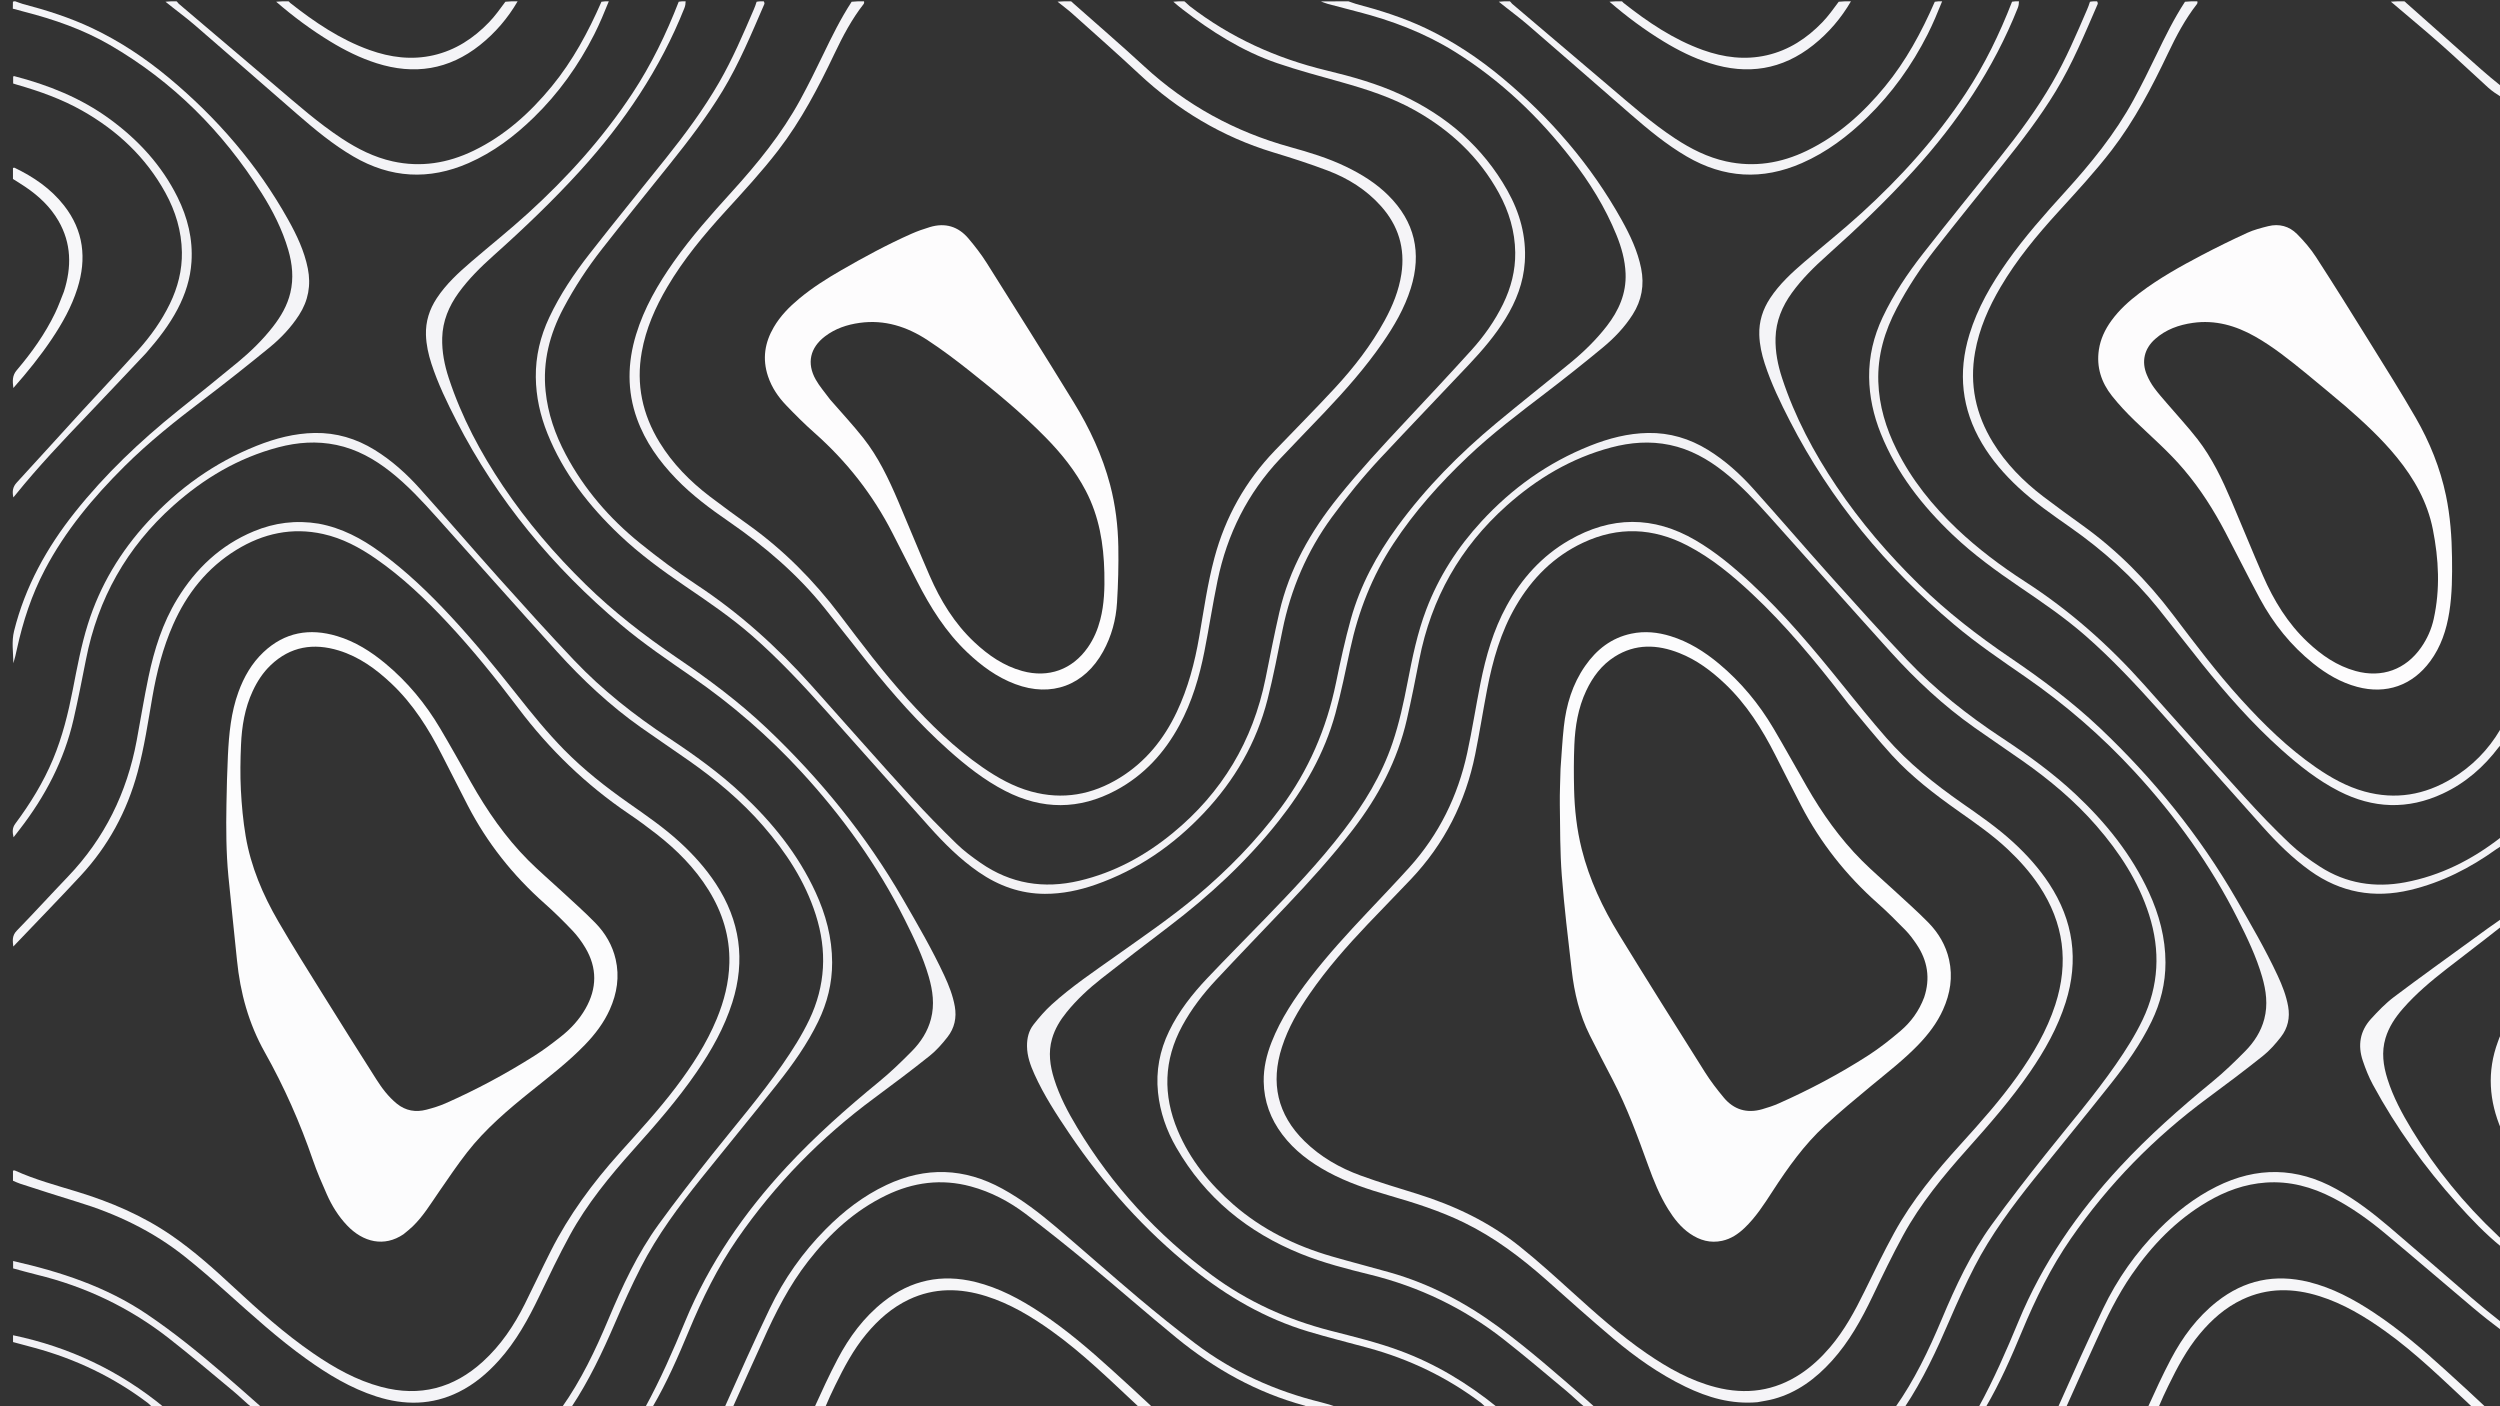 <svg width="3840" height="2160" viewBox="0 0 3840 2160" fill="none" xmlns="http://www.w3.org/2000/svg">
<rect x="0" y="0" width="3840" height="2160" fill="#333333" stroke="none"/>
<g clip-path="url(#clip0_31_111)">
<g clip-path="url(#clip1_31_111)">
<path d="M1645.08 2C1646.59 2.785 1647.05 3.7 1647.77 4.337C1684.37 36.839 1721.53 68.738 1757.5 101.924C1822.2 161.609 1896.99 202.448 1981.66 225.856C2010.83 233.922 2039.84 242.706 2067.24 255.923C2091.07 267.416 2113.37 281.186 2132.29 299.942C2173.23 340.505 2184.04 388.422 2166.93 442.957C2157.37 473.441 2141.47 500.751 2123.4 526.855C2096.97 565.046 2066.3 599.723 2034.41 633.352C2011.71 657.279 1988.63 680.835 1966.03 704.851C1916.13 757.884 1884.88 820.685 1870.19 891.699C1862.71 927.867 1857.09 964.415 1849.96 1000.66C1842.22 1039.97 1830.83 1078.19 1811.7 1113.67C1788.71 1156.29 1757.17 1190.87 1714.15 1213.9C1657.7 1244.11 1600.79 1244.12 1543.91 1214.81C1511.67 1198.19 1483.5 1175.84 1456.61 1151.83C1411.49 1111.53 1371.7 1066.25 1333.93 1019.15C1311.22 990.812 1289.05 962.033 1266.32 933.715C1224.65 881.824 1174.63 839.137 1120.02 801.507C1091.19 781.645 1063.09 760.816 1038.64 735.497C1012.69 708.612 991.237 678.766 978.459 643.343C962.971 600.411 963.818 557.182 976.996 513.884C989.457 472.938 1010.63 436.487 1035.1 401.763C1061.84 363.823 1092.61 329.221 1123.75 294.934C1163.49 251.185 1200.74 205.537 1229.13 153.398C1241.53 130.611 1253.05 107.319 1264.31 83.941C1277.61 56.342 1291.1 28.887 1308.13 2.707C1314.06 2 1320.12 2 1327.09 2C1327.51 3.44 1327.35 5.148 1326.47 6.281C1308.28 29.508 1294.64 55.413 1282.04 81.901C1257.25 133.981 1230.69 184.999 1195.33 230.952C1169.9 264.007 1141.61 294.547 1113.56 325.32C1080.74 361.323 1049.7 398.724 1024.91 440.878C1006.57 472.058 992.13 504.765 985.734 540.701C976.862 590.551 986.793 636.594 1013.06 679.445C1033.19 712.278 1059.78 739.209 1090.17 762.454C1110.28 777.831 1130.83 792.635 1151.37 807.434C1204.53 845.734 1249.99 891.784 1289.51 943.886C1323.13 988.218 1356.55 1032.71 1394.02 1073.95C1429.05 1112.51 1466.1 1148.84 1509.12 1178.59C1532.24 1194.58 1556.56 1208.26 1583.87 1215.77C1632.29 1229.07 1677.58 1220.82 1719.86 1194.76C1759.63 1170.25 1787.78 1135.33 1807.55 1093.47C1824.87 1056.8 1835.11 1017.93 1841.98 978.089C1849 937.434 1854.71 896.56 1865.44 856.582C1882.28 793.784 1913.11 739.039 1958.05 692.181C1988.71 660.206 2020.01 628.818 2050.09 596.301C2079.55 564.459 2106.14 530.266 2126.98 491.993C2139.14 469.671 2148.63 446.381 2152.5 420.981C2158.57 381.167 2147.85 346.467 2121.22 316.639C2098.8 291.519 2070.87 274.01 2039.75 262.171C2012.12 251.661 1983.89 242.599 1955.59 234.006C1877.3 210.233 1809.29 169.314 1749.64 113.626C1715.81 82.048 1681.1 51.413 1646.62 20.529C1639.69 14.317 1632.05 8.898 1624.37 2.556C1630.72 2 1637.45 2 1645.08 2Z" fill="#F5F4F7"/>
<path d="M2910.89 2162C2940.42 2120.28 2962.48 2074.08 2982.37 2026.73C3003.81 1975.69 3027.08 1925.5 3059.73 1880.54C3086.14 1844.17 3113.76 1808.65 3141.73 1773.46C3178.22 1727.57 3216.56 1683.15 3250 1634.89C3265.18 1612.98 3279.49 1590.55 3291.02 1566.42C3316.08 1513.97 3318.57 1460.13 3301.02 1405.12C3284.53 1353.46 3255.44 1309.15 3220.19 1268.56C3186.77 1230.09 3147.94 1197.72 3106.37 1168.52C3081.85 1151.29 3056.93 1134.61 3032.46 1117.32C2984.88 1083.71 2942.6 1044.08 2903.65 1001C2841.34 932.073 2779.77 862.474 2717.75 793.29C2695.95 768.978 2673.7 745.073 2647.96 724.761C2623.12 705.157 2596.15 689.951 2564.72 683.417C2534.35 677.102 2504.45 679.433 2474.8 687.296C2413.66 703.51 2360.93 734.969 2314.07 776.823C2242.82 840.461 2198.35 919.302 2180.04 1013.04C2174.05 1043.74 2167.95 1074.43 2160.98 1104.92C2146.56 1168.01 2116.95 1223.77 2077.65 1274.78C2046.1 1315.75 2011.43 1353.98 1975.87 1391.44C1939.87 1429.36 1903.56 1466.98 1867.86 1505.19C1847.82 1526.64 1829.95 1549.86 1815.87 1575.83C1787.45 1628.29 1786.06 1681.94 1808.98 1736.46C1827.95 1781.57 1858.04 1818.51 1894.73 1850.39C1938.77 1888.65 1989.85 1913.66 2045.5 1929.79C2075.2 1938.41 2105.18 1946.04 2134.93 1954.5C2196.17 1971.92 2251.52 2001.09 2302.62 2038.81C2349.32 2073.28 2392.86 2111.55 2436.51 2149.68C2440.77 2153.41 2445.02 2157.15 2449.64 2161.44C2445.26 2162 2440.52 2162 2434.89 2162C2424.69 2153.49 2415.69 2144.61 2406.01 2136.54C2374.03 2109.88 2342.31 2082.88 2309.56 2057.19C2248.46 2009.29 2179.91 1976.43 2104.43 1957.83C2068.59 1949 2032.76 1939.85 1998.42 1925.99C1916.37 1892.88 1851.27 1839.71 1806.79 1762.6C1791.67 1736.39 1781.82 1708.17 1778.68 1677.92C1775.26 1644.98 1781.32 1613.67 1795.73 1583.87C1810.56 1553.22 1831.33 1526.82 1854.53 1502.33C1883.39 1471.86 1913.01 1442.11 1942.21 1411.96C1984.39 1368.4 2026.24 1324.53 2063.23 1276.34C2095.03 1234.91 2122.13 1190.86 2138.96 1141.01C2149.21 1110.66 2155.92 1079.48 2161.99 1048.11C2169.32 1010.21 2176.98 972.38 2190.78 936.129C2210.1 885.358 2238.95 840.57 2275.7 800.731C2322.69 749.786 2377.74 710.399 2442.3 684.706C2470.95 673.303 2500.53 665.544 2531.52 665.042C2564.64 664.506 2595.23 673.642 2623.43 691.034C2649.76 707.277 2672.53 727.804 2693.03 750.675C2733.93 796.313 2773.87 842.816 2814.77 888.46C2852.55 930.619 2890.44 972.707 2929.4 1013.76C2972.92 1059.6 3022.29 1098.59 3075.04 1133.41C3114.83 1159.66 3153.5 1187.49 3188.35 1220.21C3234.64 1263.67 3273.95 1312.44 3300.7 1370.49C3316.45 1404.7 3326.1 1440.37 3326.17 1478.43C3326.23 1510.4 3318.66 1540.36 3304.83 1568.93C3288.04 1603.62 3265.79 1634.85 3242.03 1664.9C3203.6 1713.51 3164.11 1761.27 3125.35 1809.63C3090.94 1852.56 3058.12 1896.7 3032.83 1945.76C3018.97 1972.65 3006.4 2000.26 2994.43 2028.06C2974.67 2073.99 2953.69 2119.21 2925.69 2161.33C2921.26 2162 2916.52 2162 2910.89 2162Z" fill="#F2F2F5"/>
<path d="M1173.14 2C1174.02 3.458 1174.52 5.124 1173.99 6.343C1154.36 51.514 1135.61 97.1 1110.02 139.415C1085.82 179.434 1057.42 216.404 1028.24 252.82C993.648 295.979 958.752 338.901 924.683 382.47C902.303 411.089 882.343 441.439 865.314 473.626C844.281 513.379 833.447 555.294 838.005 600.565C841.493 635.204 852.708 667.411 868.922 697.941C897.305 751.387 936.194 796.362 982.979 834.223C1010.91 856.823 1039.89 878.353 1069.87 898.134C1135.73 941.59 1193.64 993.775 1246 1052.49C1297.2 1109.92 1348.19 1167.56 1399.87 1224.56C1422.23 1249.22 1445.66 1272.95 1469.48 1296.21C1480.61 1307.07 1493.37 1316.47 1506.18 1325.39C1552.37 1357.53 1603.22 1365.65 1657.61 1352.9C1711.49 1340.27 1758.81 1314.5 1801.33 1279.59C1877.05 1217.42 1924.46 1138.2 1943.86 1042.16C1950.71 1008.24 1957.32 974.261 1965.06 940.542C1980.33 873.941 2013.18 816.2 2055.7 763.393C2087.92 723.386 2122.73 685.733 2157.82 648.284C2191.97 611.827 2226.11 575.346 2259.65 538.324C2279.14 516.802 2295.93 493.195 2308.75 466.92C2320.94 441.95 2327.75 415.611 2327.4 387.941C2326.99 355.423 2317.85 324.908 2302.21 296.415C2272.02 241.394 2228.03 200.331 2173.74 169.714C2137.79 149.44 2098.86 137.05 2059.38 125.943C2026.72 116.755 1993.87 108.005 1961.8 97.034C1907.98 78.624 1860.54 48.404 1815.73 13.855C1811.25 10.399 1806.88 6.801 1802.23 2.634C1807.4 2 1812.8 2 1819.1 2C1822.44 4.473 1824.63 7.268 1827.36 9.37C1890.02 57.699 1960.35 89.57 2037.12 108.107C2076.56 117.631 2115.68 128.538 2152.67 145.744C2221.94 177.964 2277.58 225.456 2315.28 292.521C2334.41 326.551 2344.71 363.039 2342.09 402.535C2339.99 434.192 2328.85 462.742 2312.39 489.488C2296.59 515.159 2277.11 537.937 2256.52 559.769C2211.28 607.737 2165.58 655.284 2120.56 703.455C2093.71 732.181 2068.91 762.673 2045.7 794.472C2007.59 846.674 1982.78 904.525 1969.92 967.752C1962.69 1003.28 1955.94 1038.97 1947 1074.08C1929.96 1140.95 1896.28 1198.87 1848.9 1248.96C1802.13 1298.4 1747.64 1336.08 1683.14 1358.69C1657.82 1367.57 1631.78 1373.03 1604.94 1372.95C1567.51 1372.84 1533.79 1360.64 1503.14 1339.46C1474.71 1319.8 1450.44 1295.58 1427.52 1269.98C1375.11 1211.41 1323.08 1152.5 1270.7 1093.91C1234.06 1052.93 1196.65 1012.69 1155.19 976.422C1123 948.273 1087.74 924.329 1052.48 900.35C1017.19 876.353 982.754 851.241 951.732 821.787C904.626 777.063 865.309 726.759 840.892 665.892C829.755 638.131 823.333 609.308 822.993 579.373C822.629 547.245 829.958 516.7 843.634 487.643C860.179 452.49 881.711 420.38 905.488 389.925C944.026 340.563 983.68 292.073 1022.77 243.14C1052.52 205.898 1080.86 167.654 1104.71 126.262C1125.37 90.422 1141.51 52.453 1157.82 14.557C1159.4 10.897 1160.82 7.175 1162.16 2.741C1165.43 2 1168.86 2 1173.14 2Z" fill="#F3F2F5"/>
<path d="M2282.9 2162C2279.88 2159.78 2278.03 2157.21 2275.61 2155.38C2222.96 2115.48 2164.49 2087.49 2100.81 2070.2C2070.32 2061.92 2039.64 2054.27 2009.39 2045.18C1943.45 2025.35 1884.99 1991.45 1831.53 1948.5C1757.69 1889.17 1695.36 1819.37 1642.42 1741.01C1622.66 1711.76 1603.38 1682.19 1588.83 1649.88C1582.67 1636.19 1577.61 1622.2 1577.49 1606.75C1577.39 1594.62 1580.11 1583.28 1587.41 1573.92C1595.97 1562.97 1605.17 1552.26 1615.45 1542.95C1646.12 1515.15 1680.53 1492.15 1714.16 1468.19C1755.94 1438.44 1798.4 1409.59 1837.76 1376.59C1885.93 1336.2 1929.61 1291.53 1967.16 1240.98C2009.96 1183.36 2037.56 1119.18 2052.05 1049C2058.84 1016.11 2065.91 983.202 2074.91 950.875C2089.36 899.028 2114.69 852.284 2146.35 808.926C2190.03 749.106 2241.79 696.938 2298.58 649.699C2336.49 618.173 2375.25 587.68 2413.3 556.329C2433.37 539.788 2451.93 521.585 2467.94 500.959C2486.42 477.146 2498.14 450.887 2496.9 420.014C2496.07 399.465 2490.62 379.978 2482.93 361.072C2465.62 318.5 2441.56 279.818 2413.48 243.673C2363.2 178.962 2304.64 123.155 2234.83 79.62C2188.34 50.627 2137.85 31.467 2085.01 17.957C2069.86 14.085 2054.75 10.094 2039.65 6.032C2036.17 5.093 2032.82 3.64 2028.7 2.212C2042.04 2 2056.08 2 2071.06 2C2075.62 3.362 2079.15 5.054 2082.87 6.034C2119.61 15.713 2155.71 27.125 2190.14 43.496C2232.52 63.653 2271.23 89.431 2307.21 119.375C2381.43 181.148 2443.6 253.142 2490.75 337.671C2503.9 361.257 2515.49 385.569 2520.82 412.393C2525.86 437.763 2521.71 461.307 2507.8 483.164C2495.32 502.781 2479.35 519.384 2461.62 534.045C2433.14 557.607 2404.17 580.616 2374.79 603.066C2333.49 634.638 2291.98 665.903 2254.22 701.803C2211.59 742.338 2172.56 785.907 2140.2 835.214C2107.64 884.816 2086.42 938.997 2073.96 996.862C2066.81 1030.03 2060.08 1063.36 2051.14 1096.06C2034.38 1157.35 2003.23 1211.41 1964.03 1261.01C1915.16 1322.84 1857.74 1375.77 1795.17 1423.38C1760.44 1449.81 1725.8 1476.37 1691.5 1503.35C1672.1 1518.61 1654.01 1535.41 1638.39 1554.66C1628.46 1566.9 1620.34 1580.16 1615.93 1595.51C1609.88 1616.55 1612.81 1637.07 1619.18 1657.38C1627.52 1683.93 1640.42 1708.37 1654.7 1732.06C1708.53 1821.37 1777.67 1896.77 1861.49 1958.73C1916.28 1999.23 1977.15 2026.8 2042.99 2043.79C2079.06 2053.1 2115.32 2061.78 2150.36 2074.71C2204.96 2094.86 2254.05 2124.54 2299.64 2161.44C2294.6 2162 2289.2 2162 2282.9 2162Z" fill="#F4F4F7"/>
<path d="M1053.14 2C1053.13 5.397 1052.61 8.937 1051.33 12.169C1014.06 105.884 958.727 187.988 891.103 262.319C849.343 308.222 804.583 350.985 758.348 392.289C738.701 409.84 719.931 428.274 704.407 449.723C689.421 470.428 679.916 493.199 679.225 519.035C678.657 540.225 682.735 560.767 689.321 580.811C708.904 640.405 738.056 695.258 772.944 747.114C809.71 801.759 852.4 851.539 899.432 897.589C942.42 939.678 989.797 976.343 1039.49 1010.1C1088.06 1043.09 1135.09 1078.06 1177.77 1118.52C1259.73 1196.23 1330.33 1283.03 1386.91 1381C1409.22 1419.63 1431.72 1458.16 1450.54 1498.66C1457.55 1513.77 1463.62 1529.18 1466.57 1545.76C1469.68 1563.24 1466.09 1579.2 1455.39 1592.89C1447.24 1603.31 1438.27 1613.55 1427.99 1621.76C1400.14 1643.99 1371.63 1665.41 1342.97 1686.59C1261.04 1747.1 1190.69 1818.84 1132.75 1902.63C1102.11 1946.93 1078.59 1995.01 1057.93 2044.59C1041.41 2084.23 1024.27 2123.59 1002.21 2161.34C998.572 2162 995.143 2162 990.857 2162C1014.24 2119.41 1033.81 2074.63 1052.49 2029.42C1089.33 1940.29 1143.21 1862.42 1208.58 1792.01C1252.44 1744.76 1300.52 1702.23 1350.3 1661.42C1368.02 1646.89 1384.61 1630.85 1400.71 1614.51C1414.36 1600.66 1424.93 1584.39 1429.95 1565.19C1435.7 1543.21 1432.79 1521.63 1426.58 1500.22C1417.65 1469.37 1403.8 1440.59 1389.46 1412.04C1347.59 1328.73 1293.77 1253.82 1230.67 1185.31C1180.34 1130.67 1124.62 1082.39 1063.59 1040.12C1026.08 1014.13 988.223 988.587 953.304 959.095C849.327 871.279 763.852 768.513 701.474 647.082C686.712 618.344 672.64 589.328 662.636 558.537C657.997 544.262 654.749 529.656 654.271 514.547C653.618 493.874 659.57 475.186 670.896 458.029C685.198 436.363 704.082 419.009 723.554 402.272C752.603 377.304 782.6 353.394 810.916 327.63C871.482 272.521 926.096 212.044 971.3 143.474C1000.36 99.388 1023.32 52.169 1042.51 2.64C1045.43 2 1048.86 2 1053.14 2Z" fill="#F4F4F7"/>
<path d="M3101.14 2C3101.13 5.397 3100.61 8.937 3099.33 12.169C3062.06 105.884 3006.73 187.988 2939.1 262.319C2897.34 308.222 2852.58 350.985 2806.35 392.289C2786.7 409.84 2767.93 428.274 2752.41 449.723C2737.42 470.428 2727.92 493.199 2727.23 519.035C2726.66 540.225 2730.74 560.767 2737.32 580.811C2756.9 640.405 2786.06 695.259 2820.95 747.114C2857.71 801.759 2900.4 851.539 2947.43 897.589C2990.42 939.678 3037.8 976.343 3087.49 1010.1C3136.06 1043.09 3183.09 1078.06 3225.77 1118.52C3307.73 1196.23 3378.33 1283.03 3434.91 1381C3457.22 1419.63 3479.72 1458.16 3498.54 1498.66C3505.55 1513.77 3511.62 1529.18 3514.57 1545.76C3517.68 1563.24 3514.09 1579.2 3503.39 1592.89C3495.24 1603.31 3486.28 1613.55 3475.99 1621.76C3448.14 1643.99 3419.63 1665.41 3390.97 1686.59C3309.04 1747.1 3238.69 1818.84 3180.75 1902.63C3150.12 1946.93 3126.59 1995.01 3105.93 2044.59C3089.41 2084.23 3072.27 2123.59 3050.21 2161.34C3046.57 2162 3043.14 2162 3038.86 2162C3062.24 2119.41 3081.81 2074.63 3100.5 2029.42C3137.33 1940.29 3191.21 1862.42 3256.58 1792.01C3300.44 1744.76 3348.52 1702.23 3398.3 1661.42C3416.02 1646.89 3432.61 1630.85 3448.71 1614.51C3462.36 1600.66 3472.93 1584.39 3477.95 1565.19C3483.71 1543.21 3480.79 1521.63 3474.59 1500.22C3465.65 1469.38 3451.8 1440.59 3437.46 1412.04C3395.6 1328.73 3341.77 1253.82 3278.67 1185.31C3228.35 1130.67 3172.62 1082.39 3111.59 1040.12C3074.08 1014.13 3036.23 988.586 3001.31 959.095C2897.33 871.279 2811.85 768.514 2749.48 647.083C2734.71 618.344 2720.64 589.328 2710.64 558.537C2706 544.261 2702.76 529.655 2702.27 514.547C2701.62 493.875 2707.57 475.187 2718.9 458.029C2733.2 436.364 2752.08 419.01 2771.56 402.273C2800.6 377.305 2830.6 353.395 2858.92 327.631C2919.48 272.522 2974.1 212.044 3019.3 143.475C3048.37 99.389 3071.32 52.167 3090.51 2.639C3093.43 2 3096.86 2 3101.14 2Z" fill="#F4F4F7"/>
<path d="M862.888 2162C892.414 2120.28 914.483 2074.08 934.368 2026.73C955.807 1975.68 979.081 1925.5 1011.73 1880.53C1038.14 1844.16 1065.76 1808.65 1093.74 1773.46C1130.22 1727.56 1168.57 1683.14 1202 1634.87C1217.18 1612.96 1231.5 1590.54 1243.02 1566.41C1268.08 1513.96 1270.57 1460.11 1253.01 1405.11C1236.51 1353.44 1207.42 1309.14 1172.17 1268.55C1138.75 1230.08 1099.92 1197.71 1058.35 1168.51C1033.82 1151.28 1008.91 1134.6 984.433 1117.31C936.856 1083.69 894.586 1044.05 855.624 1000.98C793.52 932.31 732.124 863.004 670.357 794.033C648.347 769.457 625.914 745.277 599.926 724.741C575.094 705.119 548.103 689.963 516.684 683.4C486.642 677.125 457 679.292 427.703 687.007C366.23 703.195 313.142 734.736 266.027 776.852C194.8 840.521 150.345 919.362 132.035 1013.1C126.039 1043.8 119.933 1074.49 112.96 1104.97C98.606 1167.72 69.402 1223.35 30.166 1273.99C27.317 1277.67 24.468 1281.34 20.817 1286.06C19.03 1278.03 18.628 1271.74 23.504 1265.19C46.442 1234.39 66.494 1201.85 81.385 1166.31C95.863 1131.76 104.746 1095.62 111.889 1059C118.449 1025.36 124.646 991.641 134.92 958.866C153.562 899.391 184.885 847.334 226.965 801.541C274.103 750.244 329.349 710.587 394.225 684.74C422.871 673.327 452.447 665.554 483.433 665.041C516.554 664.491 547.159 673.614 575.361 690.989C601.704 707.218 624.477 727.745 644.975 750.617C686.103 796.506 726.257 843.267 767.385 889.156C805.168 931.313 843.093 973.375 882.067 1014.42C925.362 1060.02 974.544 1098.72 1027 1133.37C1066.78 1159.64 1105.45 1187.46 1140.31 1220.18C1186.61 1263.64 1225.92 1312.4 1252.68 1370.45C1268.44 1404.66 1278.09 1440.33 1278.17 1478.4C1278.24 1510.37 1270.68 1540.33 1256.85 1568.9C1240.06 1603.6 1217.81 1634.83 1194.05 1664.88C1155.62 1713.49 1116.12 1761.25 1077.37 1809.61C1042.75 1852.81 1009.7 1897.2 984.378 1946.63C969.98 1974.74 956.977 2003.62 944.461 2032.63C925.308 2077.03 904.698 2120.58 877.687 2161.33C873.258 2162 868.517 2162 862.888 2162Z" fill="#F2F2F5"/>
<path d="M3842 1143.07C3840.7 1145.19 3839.18 1146.21 3838.13 1147.6C3815.07 1178.15 3786.98 1202.68 3752.13 1218.96C3698.36 1244.07 3645.08 1242.05 3592.57 1215.18C3559.99 1198.52 3531.57 1175.93 3504.45 1151.68C3459.35 1111.37 3419.57 1066.1 3381.81 1019C3359.31 990.927 3337.41 962.37 3314.84 934.351C3276.11 886.274 3230.56 845.543 3180.11 810.109C3152.59 790.777 3124.85 771.703 3100.14 748.664C3078.58 728.558 3059.4 706.487 3044.35 681.081C3013.03 628.242 3007.1 572.375 3025.01 513.796C3037.52 472.872 3058.66 436.422 3083.14 401.706C3109.88 363.775 3140.65 329.18 3171.78 294.897C3211.52 251.154 3248.76 205.511 3277.13 153.378C3289.54 130.595 3301.05 107.306 3312.31 83.931C3325.61 56.335 3339.1 28.884 3356.13 2.707C3362.06 2 3368.12 2 3375.09 2C3375.51 3.44 3375.35 5.148 3374.47 6.28C3356.28 29.507 3342.64 55.412 3330.04 81.899C3305.25 133.979 3278.69 184.996 3243.34 230.949C3217.9 264.004 3189.61 294.543 3161.56 325.316C3128.75 361.319 3097.71 398.719 3072.92 440.871C3054.58 472.051 3040.13 504.757 3033.74 540.692C3024.86 590.541 3034.79 636.584 3061.05 679.435C3081.18 712.269 3107.77 739.201 3138.16 762.446C3158.27 777.823 3178.82 792.626 3199.36 807.425C3252.52 845.725 3297.98 891.771 3337.5 943.872C3371.12 988.203 3404.54 1032.7 3442.01 1073.94C3477.04 1112.49 3514.08 1148.83 3557.1 1178.58C3580.22 1194.57 3604.55 1208.24 3631.85 1215.76C3679.51 1228.9 3724.28 1221.1 3766.13 1195.81C3797.17 1177.05 3822.02 1151.88 3840.42 1120.49C3840.7 1120.01 3841.46 1119.81 3842 1118.74C3842 1126.05 3842 1134.1 3842 1143.07Z" fill="#F4F4F7"/>
<path d="M3221.14 2C3222.02 3.457 3222.52 5.122 3221.99 6.341C3202.27 51.812 3183.37 97.679 3157.56 140.22C3133.48 179.892 3105.29 216.58 3076.32 252.717C3041.54 296.114 3006.46 339.283 2972.21 383.103C2950.05 411.45 2930.29 441.515 2913.45 473.404C2894.79 508.732 2883.77 545.943 2885.08 586.305C2886.28 623.249 2896.8 657.692 2913.12 690.505C2936.24 736.981 2968.32 776.721 3005.79 812.293C3038.03 842.895 3073.51 869.491 3110.74 893.517C3179.26 937.74 3239.51 991.267 3293.63 1052C3344.79 1109.43 3395.77 1167.03 3447.42 1224.01C3469.76 1248.66 3492.88 1272.7 3517 1295.6C3531.14 1309.03 3547.24 1320.75 3563.68 1331.33C3603.63 1357.03 3647.78 1363.94 3694.03 1355.29C3748.74 1345.06 3797.1 1320.57 3841.33 1286.12C3842 1290.08 3842 1294.17 3842 1299.12C3839.57 1301.35 3836.98 1302.48 3834.74 1304.09C3794.37 1333.14 3750.78 1355.41 3702.14 1367.01C3646.53 1380.26 3595.24 1371.05 3548.49 1337.62C3521.22 1318.12 3497.62 1294.67 3475.39 1269.82C3423 1211.24 3370.96 1152.35 3318.58 1093.77C3281.94 1052.8 3244.54 1012.56 3203.07 976.318C3171.13 948.407 3136.17 924.615 3101.18 900.84C3065.61 876.673 3030.88 851.398 2999.63 821.707C2952.55 776.975 2913.24 726.668 2888.85 665.801C2877.73 638.04 2871.32 609.216 2870.99 579.285C2870.64 547.159 2877.98 516.622 2891.66 487.574C2908.22 452.433 2929.75 420.326 2953.52 389.877C2992.06 340.522 3031.71 292.039 3070.79 243.113C3100.54 205.874 3128.87 167.636 3152.72 126.248C3173.37 90.412 3189.51 52.447 3205.82 14.557C3207.39 10.898 3208.82 7.175 3210.16 2.741C3213.43 2 3216.86 2 3221.14 2Z" fill="#F3F2F5"/>
<path d="M23.332 2C27.618 3.361 31.151 5.052 34.87 6.032C71.6 15.708 107.692 27.118 142.108 43.482C184.482 63.63 223.191 89.397 259.162 119.332C333.367 181.085 395.534 253.051 442.681 337.553C455.836 361.132 467.415 385.435 472.789 412.239C477.949 437.98 473.598 461.781 459.362 483.859C446.952 503.104 431.309 519.586 413.767 533.913C379.983 561.506 345.775 588.616 311.032 614.991C269.331 646.648 228.446 679.212 191.282 716.157C143.365 763.792 100.27 815.213 68.694 875.469C48.624 913.768 35.273 954.417 26.084 996.537C24.468 1003.95 22.872 1011.36 20.532 1018.73C20.369 1002.15 17.534 985.553 21.653 969.058C38.659 900.955 71.82 841.144 115.256 786.594C161.558 728.444 215.083 677.641 272.914 631.183C304.079 606.148 335.325 581.206 366.095 555.692C385.596 539.522 403.713 521.805 419.328 501.723C431.491 486.079 441.343 469.219 445.975 449.716C451.276 427.398 449.064 405.418 442.716 383.681C433.589 352.429 418.94 323.678 401.667 296.323C342.139 202.051 265.499 125.122 168.716 69.051C127.536 45.194 82.935 29.768 37 17.964C31.539 16.561 26.105 15.048 19.696 13.328C19.696 10.184 19.696 6.937 19.847 2.845C20.888 2 21.777 2 23.332 2Z" fill="#F4F4F7"/>
<path d="M2010.94 2162C2008.07 2161.01 2006.25 2159.64 2004.2 2159.09C1930.61 2139.22 1865.62 2102.82 1807.02 2054.86C1761.41 2017.52 1717.1 1978.58 1671.68 1941C1640.13 1914.9 1608.15 1889.25 1575.46 1864.59C1550.11 1845.46 1522.07 1830.71 1491.13 1822.34C1446.03 1810.14 1402.71 1815.9 1361.03 1836.08C1312.6 1859.52 1274.25 1894.99 1241.49 1937C1212.4 1974.3 1191.16 2016.06 1171.95 2059.02C1156.75 2093.03 1140.93 2126.76 1125.69 2161.31C1121.92 2162 1117.83 2162 1112.88 2162C1135.41 2111.29 1158.25 2060.3 1182.39 2009.94C1204.14 1964.58 1232.84 1923.77 1268.33 1887.99C1295.71 1860.39 1326.16 1836.81 1361.54 1820.14C1421.88 1791.72 1481.23 1793.77 1539.66 1825.89C1569.61 1842.34 1596.57 1862.99 1622.46 1885.02C1664.81 1921.08 1706.41 1958.02 1748.95 1993.87C1777.2 2017.68 1806.04 2040.88 1835.48 2063.21C1893.55 2107.26 1958.71 2136.63 2029.41 2153.97C2037.47 2155.95 2045.41 2158.4 2053.71 2161.32C2039.96 2162 2025.92 2162 2010.94 2162Z" fill="#F3F3F6"/>
<path d="M3842 2043.12C3827.33 2032.11 3812.47 2020.44 3798.04 2008.27C3753 1970.3 3708.36 1931.84 3663.08 1894.15C3638.26 1873.49 3612 1854.68 3583.16 1839.77C3550.91 1823.11 3516.95 1813.86 3480.4 1816.41C3447.9 1818.67 3418.12 1829.59 3390.24 1846.02C3342.59 1874.11 3305.22 1912.9 3274.13 1958.16C3252.56 1989.55 3235.95 2023.59 3220.29 2058.18C3204.8 2092.39 3189.03 2126.47 3173.69 2161.31C3169.92 2162 3165.83 2162 3160.88 2162C3183.41 2111.27 3206.26 2060.27 3230.41 2009.9C3252.16 1964.53 3280.88 1923.7 3316.39 1887.94C3342.35 1861.8 3371.12 1839.34 3404.27 1822.74C3466.45 1791.62 3527.85 1792.72 3588.69 1826.43C3617.99 1842.66 3644.45 1862.89 3669.83 1884.5C3712.2 1920.57 3754.1 1957.19 3796.29 1993.46C3810.94 2006.06 3825.89 2018.32 3841.35 2030.37C3842 2034.08 3842 2038.17 3842 2043.12Z" fill="#F4F4F7"/>
<path d="M3842 1423.14C3813.97 1445.41 3785.77 1466.61 3757.95 1488.29C3734.03 1506.93 3710.79 1526.4 3690.78 1549.35C3679.1 1562.76 3669.32 1577.34 3664.14 1594.6C3657.75 1615.89 3660.66 1636.76 3667.17 1657.4C3675.94 1685.21 3689.7 1710.67 3704.7 1735.46C3740.94 1795.36 3784.92 1849.03 3835.83 1897.05C3837.52 1898.64 3839.02 1900.44 3841.31 1902.07C3842 1906.08 3842 1910.17 3842 1915.12C3817.66 1895.33 3795.61 1872.35 3774.35 1848.62C3724.21 1792.65 3680.49 1732.07 3644.7 1665.95C3638.41 1654.32 3633.5 1641.81 3629.25 1629.26C3621.28 1605.72 3624.89 1583.63 3641.81 1565.07C3652.75 1553.08 3664.19 1541.14 3677.09 1531.41C3717.45 1500.98 3758.62 1471.6 3799.47 1441.81C3813.18 1431.82 3826.89 1421.83 3841.3 1411.92C3842 1415.43 3842 1418.86 3842 1423.14Z" fill="#F7F7F9"/>
<path d="M271.101 2C272.842 3.269 273.444 4.819 274.558 5.766C324.245 48.011 374.007 90.168 423.693 132.414C456.652 160.437 489.076 189.133 525.344 212.969C549.4 228.78 574.851 241.603 603.172 247.866C646.51 257.45 687.791 250.656 727.341 231.522C775.315 208.313 813.889 173.583 847.403 132.774C879.556 93.622 903.36 49.529 923.836 2.694C927.429 2 930.858 2 935.144 2C928.317 18.911 921.223 36.121 912.838 52.677C888.735 100.267 858.102 143.241 819.787 180.51C790.231 209.261 757.724 233.87 719.663 250.534C658.929 277.124 599.998 273.79 542.72 240.312C511.491 222.059 483.836 199.091 456.664 175.493C404.118 129.857 351.813 83.943 299.102 38.5C284.742 26.121 269.29 15.009 254.17 2.658C259.401 2 264.801 2 271.101 2Z" fill="#F3F3F6"/>
<path d="M2319.1 2C2320.84 3.269 2321.44 4.819 2322.56 5.766C2372.24 48.011 2422.01 90.168 2471.69 132.414C2504.65 160.437 2537.07 189.133 2573.34 212.969C2597.4 228.78 2622.85 241.603 2651.17 247.866C2694.51 257.45 2735.79 250.656 2775.34 231.522C2823.31 208.313 2861.89 173.583 2895.4 132.773C2927.56 93.622 2951.36 49.529 2971.84 2.694C2975.43 2 2978.86 2 2983.14 2C2976.32 18.911 2969.22 36.121 2960.84 52.677C2936.73 100.266 2906.1 143.24 2867.79 180.509C2838.23 209.259 2805.72 233.869 2767.66 250.532C2706.93 277.121 2648 273.789 2590.72 240.31C2559.49 222.056 2531.84 199.09 2504.66 175.491C2452.12 129.856 2399.81 83.942 2347.1 38.5C2332.74 26.12 2317.29 15.008 2302.17 2.657C2307.4 2 2312.8 2 2319.1 2Z" fill="#F3F3F6"/>
<path d="M1748.92 2162C1747.85 2161.14 1748.01 2159.95 1747.5 2159.47C1704.62 2119.54 1662.85 2078.32 1614.96 2044.15C1583.94 2022.02 1551.5 2002.51 1514.88 1990.95C1474.74 1978.28 1435.01 1977.68 1396.2 1996.01C1370.1 2008.34 1349.06 2027.03 1330.73 2049.02C1310.74 2073.02 1296.33 2100.4 1282.7 2128.24C1277.44 2139 1272.38 2149.86 1267.61 2161.33C1262.6 2162 1257.2 2162 1250.9 2162C1262.12 2137.19 1273.65 2112.06 1286.51 2087.63C1304.35 2053.76 1326.81 2023.31 1357.18 1999.33C1399.24 1966.14 1446.28 1956.28 1498.2 1969.11C1534.6 1978.1 1567.04 1995.52 1598.01 2015.99C1637.61 2042.16 1673.5 2072.96 1708.55 2104.79C1729.02 2123.36 1749.41 2142.02 1769.92 2161.32C1763.28 2162 1756.56 2162 1748.92 2162Z" fill="#F6F6F8"/>
<path d="M3796.92 2162C3795.85 2161.14 3796.01 2159.95 3795.5 2159.47C3752.62 2119.54 3710.85 2078.32 3662.96 2044.15C3631.94 2022.02 3599.5 2002.51 3562.88 1990.95C3522.74 1978.28 3483.01 1977.68 3444.2 1996.01C3418.1 2008.34 3397.06 2027.03 3378.73 2049.02C3358.74 2073.02 3344.33 2100.4 3330.7 2128.24C3325.44 2139 3320.38 2149.85 3315.61 2161.33C3310.6 2162 3305.2 2162 3298.9 2162C3310.12 2137.19 3321.65 2112.06 3334.51 2087.63C3352.35 2053.76 3374.81 2023.31 3405.18 1999.33C3447.24 1966.14 3494.28 1956.28 3546.2 1969.11C3582.6 1978.1 3615.04 1995.52 3646.01 2015.99C3685.61 2042.16 3721.5 2072.96 3756.55 2104.79C3777.02 2123.36 3797.41 2142.02 3817.92 2161.32C3811.28 2162 3804.56 2162 3796.92 2162Z" fill="#F6F6F8"/>
<path d="M2491.09 2C2492.52 2.806 2492.88 3.824 2493.6 4.387C2531.13 33.928 2570.39 60.639 2615.77 76.872C2647.67 88.28 2680.32 92.542 2713.8 84.88C2747.68 77.127 2775.48 58.792 2799.22 34.115C2808.4 24.572 2816.15 13.651 2824.27 2.679C2830.06 2 2836.12 2 2843.09 2C2828.16 27.707 2808.83 50.437 2785.19 69.242C2737.4 107.246 2684.22 115.503 2626.45 97.124C2601.27 89.116 2577.82 77.412 2555.33 63.722C2526.01 45.87 2498.53 25.457 2472.16 2.657C2478.06 2 2484.12 2 2491.09 2Z" fill="#F4F4F7"/>
<path d="M443.092 2C444.524 2.806 444.882 3.824 445.597 4.387C483.13 33.928 522.385 60.639 567.774 76.872C599.673 88.28 632.315 92.542 665.802 84.88C699.684 77.127 727.484 58.792 751.221 34.115C760.4 24.573 768.145 13.651 776.272 2.679C782.061 2 788.122 2 795.092 2C780.16 27.707 760.832 50.437 737.186 69.242C689.395 107.246 636.221 115.503 578.447 97.124C553.274 89.116 529.817 77.412 507.332 63.722C478.014 45.87 450.533 25.457 424.162 2.657C430.061 2 436.122 2 443.092 2Z" fill="#F4F4F7"/>
<path d="M386.888 2162C376.688 2153.49 367.697 2144.61 358.009 2136.56C325.233 2109.32 292.741 2081.7 259.168 2055.47C198.805 2008.32 131.018 1976.08 56.544 1957.95C44.319 1954.97 32.218 1951.49 20.146 1948.26C20.146 1943.99 20.146 1940.45 20.146 1936.93C93.075 1953.45 162.891 1976.29 225.193 2018.27C266.154 2045.87 304.417 2076.87 341.797 2109.03C361.737 2126.18 381.458 2143.59 401.638 2161.44C397.258 2162 392.517 2162 386.888 2162Z" fill="#F1F0F4"/>
<path d="M3693.08 2C3694.58 2.781 3695.05 3.691 3695.77 4.325C3734.2 38.455 3772.62 72.6 3811.12 106.643C3820.81 115.21 3830.8 123.443 3841.33 131.914C3842 137.4 3842 142.8 3842 149.1C3835.22 144.851 3828.02 140.162 3821.73 134.471C3797.04 112.152 3772.99 89.127 3748.05 67.109C3723.35 45.311 3697.87 24.41 3672.36 2.558C3678.72 2 3685.45 2 3693.08 2Z" fill="#F3F3F6"/>
<path d="M234.9 2162C231.871 2159.77 229.998 2157.21 227.574 2155.37C174.931 2115.49 116.473 2087.5 52.804 2070.22C41.95 2067.28 31.082 2064.38 20.02 2061.41C20.02 2057.74 20.02 2054.53 20.02 2050.94C106.353 2068.95 183.356 2105.36 251.651 2161.43C246.6 2162 241.2 2162 234.9 2162Z" fill="#F1F0F4"/>
<path d="M3842 1735.06C3823.29 1691.29 3819.72 1646.02 3836.84 1599.95C3838.21 1596.24 3839.45 1592.48 3841.38 1588.37C3842 1606.71 3842 1625.42 3841.4 1645.65C3841.2 1657.45 3841.6 1667.72 3842 1678C3842 1696.71 3842 1715.42 3842 1735.06Z" fill="#F6F6F8"/>
<path d="M619.703 1895.85C590.212 1915.81 557.84 1908.34 532.964 1882.08C519.783 1868.16 509.753 1852 502.034 1834.58C494.359 1817.25 486.764 1799.8 480.619 1781.9C460.898 1724.45 436.423 1669.16 406.683 1616.24C381.957 1572.23 368.961 1524.84 364.01 1474.91C359.739 1431.85 354.92 1388.83 350.801 1345.76C347.309 1309.25 347.167 1272.59 347.813 1235.95C348.258 1210.66 348.845 1185.36 350.096 1160.09C351.727 1127.14 354.793 1094.33 366.205 1062.97C374.627 1039.83 386.64 1018.77 404.657 1001.77C437.272 970.991 475.526 964.397 517.7 977.039C545.593 985.401 569.709 1000.68 591.915 1019.12C625.829 1047.29 653.554 1080.81 675.974 1118.63C692.263 1146.11 707.781 1174.05 723.526 1201.85C748.081 1245.21 776.159 1286.04 811.435 1321.43C827.641 1337.68 845.21 1352.58 862.049 1368.21C879.613 1384.51 897.62 1400.4 914.36 1417.52C929.672 1433.17 940.701 1451.89 945.667 1473.53C951.779 1500.17 947.752 1525.79 936.709 1550.48C927.486 1571.12 913.993 1588.75 898.373 1604.91C873.048 1631.11 844.209 1653.22 815.913 1675.96C780.287 1704.6 745.394 1734.08 717.191 1770.36C702.085 1789.78 688.316 1810.27 674.316 1830.53C661.637 1848.89 650.094 1868.08 633.913 1883.74C629.619 1887.89 624.869 1891.58 619.703 1895.85ZM609.764 1695.44C623.274 1706.26 638.617 1708.76 654.981 1704.48C664.916 1701.88 674.882 1698.88 684.253 1694.74C731.517 1673.88 776.95 1649.47 820.61 1621.88C834.932 1612.83 848.517 1602.51 861.828 1592C876.818 1580.16 889.693 1566.13 899.233 1549.45C917.1 1518.22 917.508 1486.68 899.004 1455.63C893.416 1446.26 886.776 1437.24 879.267 1429.34C865.512 1414.87 851.257 1400.78 836.319 1387.55C787.906 1344.64 748.354 1294.91 718.599 1237.45C705.285 1211.74 692.177 1185.92 679.064 1160.11C658.435 1119.5 634.473 1081.27 600.996 1049.73C577.474 1027.57 551.754 1008.82 520.5 999.209C481.598 987.251 446.067 992.825 415.825 1021.66C403.882 1033.04 395.021 1046.7 388.092 1061.65C375.98 1087.79 371.404 1115.66 370.196 1144.05C369.22 1166.97 368.789 1190.02 369.966 1212.91C371.193 1236.8 373.388 1260.78 377.37 1284.35C385.276 1331.15 403.73 1374.36 427.366 1415.15C449.389 1453.16 472.87 1490.34 496.077 1527.65C523.159 1571.2 550.511 1614.58 578.026 1657.85C586.606 1671.34 596.12 1684.23 609.764 1695.44Z" fill="#FCFCFD"/>
<path d="M489.53 804.34C525.202 810.983 555.521 827.209 583.797 847.803C623.827 876.957 659.325 911.094 692.914 947.315C728.513 985.704 761.656 1026.17 794.098 1067.22C817.037 1096.25 840.302 1125 866.269 1151.43C896.507 1182.2 930.246 1208.75 965.489 1233.48C992.487 1252.43 1019.67 1271.11 1044.08 1293.47C1065.06 1312.69 1083.97 1333.67 1099.59 1357.49C1136.81 1414.25 1145.35 1474.98 1124.83 1539.78C1112.54 1578.59 1092.79 1613.55 1069.89 1646.9C1040.96 1689.03 1007.36 1727.36 973.407 1765.41C936.736 1806.51 901.729 1848.94 875.23 1897.46C858.497 1928.1 843.39 1959.66 828.261 1991.14C811.32 2026.39 792.602 2060.41 766.242 2089.69C748.475 2109.43 728.488 2126.33 704.543 2138.18C663.447 2158.51 621.213 2158.78 578.279 2145.04C538.794 2132.4 503.856 2111.18 470.438 2087.23C426.747 2055.91 387.084 2019.78 347.071 1984.04C326.456 1965.63 305.575 1947.45 283.966 1930.24C234.635 1890.93 178.715 1864.3 118.547 1846.03C89.272 1837.14 60.207 1827.56 31.077 1818.2C27.318 1816.99 23.743 1815.21 19.939 1813.63C19.939 1808.31 19.939 1803.37 19.939 1798.16C20.955 1798.01 22.004 1797.51 22.682 1797.82C53.38 1811.79 85.854 1820.52 117.973 1830.32C169.824 1846.14 219.272 1867.13 264.114 1898.13C298.215 1921.69 328.931 1949.28 359.216 1977.41C398.053 2013.48 437.515 2048.82 481.334 2078.88C513.591 2101.01 547.363 2120.11 585.577 2130.29C644.903 2146.09 696.803 2132.38 741.832 2091.29C769.278 2066.24 789.644 2035.94 806.121 2002.91C819.642 1975.81 832.466 1948.36 846.135 1921.33C873.989 1866.26 910.297 1817.06 951.405 1771.24C981.212 1738.01 1011.54 1705.22 1038.49 1669.54C1063.05 1637.02 1085.18 1603.06 1100.83 1565.22C1112.24 1537.61 1119.6 1509.11 1120.3 1479.07C1121.23 1438.53 1109.7 1401.58 1088.49 1367.37C1067.32 1333.2 1039.41 1305.26 1007.92 1280.73C994.265 1270.09 980.285 1259.81 965.949 1250.1C900.197 1205.59 843.979 1151.25 796.18 1087.89C761.857 1042.4 726.14 998 687.184 956.323C653.442 920.224 617.816 886.212 577.033 857.996C552.212 840.823 525.889 826.774 496.142 820.186C448.396 809.611 404.169 819.375 363.102 844.585C318.196 872.153 286.982 911.633 265.878 959.474C250.203 995.01 240.69 1032.34 234.067 1070.48C227.35 1109.16 221.622 1148.03 211.359 1186.02C195.074 1246.31 166.105 1299.71 123.616 1345.43C89.866 1381.75 55.28 1417.29 20.416 1453.86C19.291 1444.75 18.385 1437.11 25.838 1429.46C52.326 1402.26 77.87 1374.14 104.149 1346.73C160.687 1287.77 194.97 1217.64 209.896 1137.69C216.003 1104.98 221.313 1072.11 228.134 1039.55C236.905 997.69 249.689 957.105 272.128 920.225C300.61 873.413 338.733 837.304 389.811 816.084C421.568 802.89 454.568 798.587 489.53 804.34Z" fill="#F4F4F7"/>
<path d="M224.35 542.371C194.131 574.354 164.477 605.896 134.566 637.193C96.594 676.925 58.764 716.773 24.21 759.583C23.254 760.767 22.27 761.929 20.511 764.053C18.512 754.551 19.659 747.775 25.75 741.168C59.603 704.447 92.998 667.304 126.734 630.473C155.07 599.538 183.988 569.129 212.019 537.923C231.421 516.322 248.24 492.751 260.996 466.459C273.114 441.48 279.849 415.113 279.396 387.444C278.864 354.942 269.67 324.455 253.997 295.998C223.903 241.358 180.151 200.497 126.257 169.973C94.79 152.151 60.974 140.175 26.377 130.185C24.478 129.636 22.6 129.015 20.2 128.268C20.2 124.674 20.2 121.17 20.2 117.644C20.687 117.383 21.274 116.787 21.679 116.891C74.272 130.507 124.096 150.376 168.305 182.632C212.292 214.725 248.358 253.815 272.714 302.933C288.216 334.195 296.398 367.126 294.11 402.296C292.44 427.977 284.76 451.855 272.908 474.522C260.008 499.194 243.057 520.975 224.35 542.371Z" fill="#F2F2F5"/>
<path d="M98.203 447.846C110.268 409.905 109.748 373.684 89.731 339.13C77.299 317.67 59.675 301.118 39.32 287.322C33.015 283.049 26.493 279.094 19.913 274.893C19.913 269.224 19.913 263.611 19.913 258.061C20.818 257.828 21.598 257.341 22.043 257.553C51.523 271.628 78.031 289.702 98.379 315.689C128.61 354.296 133.362 397.195 118.904 443.025C110.017 471.195 95.695 496.679 79.322 521.075C61.879 547.064 42.287 571.368 20.498 595.99C19.249 585.245 18.593 576.985 25.834 568.47C48.73 541.545 69.237 512.815 84.648 480.828C89.685 470.374 93.584 459.372 98.203 447.846Z" fill="#F7F7F9"/>
<path d="M1179.69 578.103C1170.62 550.962 1174.77 526.103 1188.54 502.532C1198.59 485.347 1212.33 471.35 1227.54 458.711C1247.59 442.048 1269.51 428.139 1292.04 415.153C1327.23 394.871 1362.91 375.508 1400.07 359.052C1409.16 355.025 1418.64 351.724 1428.17 348.842C1451.64 341.744 1471.83 347.678 1487.54 366.303C1497.61 378.233 1507.27 390.695 1515.58 403.881C1560.5 475.138 1605.36 546.443 1649.4 618.25C1673.65 657.796 1693.27 699.642 1705.16 744.796C1713.35 775.893 1717.18 807.631 1717.75 839.609C1718.26 868.208 1717.49 896.893 1715.76 925.447C1714.15 951.885 1707.34 977.245 1694.39 1000.72C1665.7 1052.75 1615.03 1071.69 1559.35 1050.76C1531.14 1040.16 1507.41 1022.65 1485.72 1002.05C1452.61 970.632 1428.89 932.648 1408.37 892.376C1395.83 867.767 1383.3 843.157 1370.72 818.568C1340.63 759.749 1300.61 708.727 1251.13 664.933C1235.94 651.486 1221.5 637.114 1207.48 622.439C1195.47 609.872 1185.59 595.609 1179.69 578.103ZM1275.16 613.81C1292.17 633.421 1309.93 652.442 1326.01 672.785C1349.09 701.971 1364.93 735.455 1379.47 769.482C1395.8 807.7 1411.36 846.249 1427.96 884.347C1444.57 922.479 1465.96 957.578 1496.62 986.378C1518.01 1006.46 1541.61 1022.81 1570.28 1030.7C1610.54 1041.77 1647.19 1028.49 1670.98 994.328C1680.02 981.347 1686.09 967.028 1690.03 951.758C1696.18 927.974 1696.86 903.705 1696.29 879.359C1695.27 835.669 1688.35 793.33 1667.83 754C1651.79 723.27 1630.37 696.638 1606.26 672.068C1570.03 635.156 1530.23 602.246 1489.79 570.158C1468.69 553.414 1447.11 537.112 1424.59 522.363C1393.21 501.802 1358.83 490.597 1320.53 495.904C1301.09 498.598 1282.96 504.643 1267.21 516.636C1244.36 534.036 1238.83 557.75 1252.8 582.767C1258.76 593.422 1267.02 602.786 1275.16 613.81Z" fill="#FDFCFD"/>
<path d="M3354.61 721.438C3331.31 693.801 3304.43 670.802 3279.05 646.272C3266.62 634.269 3254.66 621.597 3243.95 608.068C3227.63 587.445 3219.87 563.779 3223.89 537.101C3226.38 520.598 3233.34 506.026 3243.03 492.616C3255.07 475.967 3270.14 462.407 3286.41 450.103C3316.27 427.531 3348.82 409.309 3381.85 391.976C3404.82 379.922 3428.13 368.465 3451.7 357.665C3461.88 353.003 3472.99 350.144 3483.92 347.407C3500.71 343.2 3516.2 347.388 3528.2 359.416C3538.94 370.185 3549.09 381.976 3557.34 394.716C3585.58 438.309 3613.05 482.399 3640.45 526.53C3664.15 564.716 3688.12 602.769 3710.55 641.704C3732.05 679.051 3748.17 718.829 3757.03 761.261C3763.58 792.683 3765.9 824.533 3766.3 856.541C3766.65 884.529 3766.53 912.509 3762.12 940.278C3757.78 967.599 3749.34 993.301 3732.72 1015.82C3705.34 1052.91 3665.21 1066.96 3620.67 1055.04C3595.44 1048.3 3573.46 1035.32 3553.27 1019.17C3518.96 991.731 3491.98 958.05 3471.2 919.545C3453.03 885.87 3436.04 851.563 3418.24 817.686C3400.38 783.697 3379.98 751.339 3354.61 721.438ZM3602.87 624.125C3582.42 607.049 3562.15 589.747 3541.47 572.956C3516.65 552.809 3491.75 532.708 3463.8 516.905C3434.1 500.111 3402.64 491.042 3368.16 495.951C3346.65 499.011 3326.81 506.051 3310.31 520.701C3293.62 535.525 3288.92 555.288 3297.59 575.904C3300.52 582.895 3304.37 589.688 3308.84 595.809C3315.11 604.389 3322.29 612.314 3329.2 620.413C3344.55 638.384 3360.69 655.727 3375.19 674.351C3397.62 703.172 3413.18 736.038 3427.45 769.446C3443.78 807.663 3459.35 846.21 3475.94 884.309C3492.56 922.444 3513.94 957.546 3544.6 986.349C3565.98 1006.44 3589.58 1022.79 3618.25 1030.69C3658.51 1041.78 3695.16 1028.52 3718.95 994.355C3728.19 981.099 3734.67 966.55 3738.16 950.802C3748.33 904.806 3745.93 858.834 3736.85 813.044C3728.57 771.241 3708.26 735.278 3681.62 702.568C3658.4 674.052 3631.56 649.161 3602.87 624.125Z" fill="#FDFCFD"/>
<path d="M2699.32 2153.81C2659.29 2157.23 2623.23 2146.63 2588.56 2129.84C2548.11 2110.25 2511.73 2084.39 2477.53 2055.59C2442.9 2026.41 2409.22 1996.1 2375.31 1966.07C2336.51 1931.71 2295.47 1900.65 2248.62 1877.84C2211.66 1859.84 2172.68 1847.52 2133.35 1836.14C2101.01 1826.79 2069.17 1816.21 2039.46 1800.04C2012.57 1785.4 1988.4 1767.46 1969.74 1742.77C1951.51 1718.65 1941.48 1691.55 1941.04 1661.31C1940.74 1640.44 1945.43 1620.37 1953.05 1600.96C1967.31 1564.62 1988.84 1532.63 2012.45 1501.92C2039.69 1466.49 2069.91 1433.64 2100.51 1401.12C2121.96 1378.32 2143.64 1355.73 2164.62 1332.5C2210.29 1281.91 2239.33 1222.63 2253.69 1156.28C2261.36 1120.85 2266.92 1084.96 2274.02 1049.4C2282.24 1008.14 2293.76 967.894 2314.11 930.722C2337.15 888.658 2368.28 854.039 2410.01 829.901C2474.61 792.541 2539.58 792.024 2604.31 829.818C2635.26 847.891 2662.57 870.787 2688.78 895.03C2740.79 943.138 2786 997.363 2830.35 1052.38C2852.3 1079.61 2874.25 1106.89 2897.28 1133.2C2931.27 1172.02 2971.34 1204.03 3013.51 1233.51C3040.54 1252.41 3067.7 1271.13 3092.1 1293.49C3113.07 1312.71 3131.98 1333.69 3147.6 1357.51C3184.81 1414.26 3193.35 1474.99 3172.83 1539.78C3160.54 1578.58 3140.79 1613.54 3117.9 1646.89C3088.98 1689.01 3055.37 1727.34 3021.43 1765.39C2984.76 1806.48 2949.75 1848.91 2923.26 1897.42C2906.52 1928.05 2891.38 1959.59 2876.29 1991.08C2859.24 2026.66 2840.33 2060.97 2813.65 2090.4C2789.07 2117.52 2760.59 2138.92 2724.67 2148.75C2716.67 2150.94 2708.4 2152.1 2699.32 2153.81ZM2839.45 1081.62C2837 1078.45 2834.55 1075.29 2832.1 1072.13C2788.4 1015.72 2743.14 960.673 2690.9 911.81C2660.67 883.529 2628.87 857.191 2591.89 837.964C2539.21 810.569 2485.64 808.205 2431.52 833.629C2386.61 854.729 2353.23 888.316 2328.45 930.77C2305.17 970.661 2292.73 1014.42 2284.12 1059.39C2277.8 1092.39 2272.59 1125.61 2265.94 1158.54C2251.16 1231.73 2218.72 1296.04 2167.25 1350.41C2145.26 1373.62 2122.82 1396.4 2100.81 1419.6C2068.92 1453.22 2038.29 1487.92 2011.9 1526.14C1994.25 1551.71 1978.72 1578.45 1969.12 1608.19C1951.3 1663.38 1962.01 1711.88 2003.72 1752.86C2028.39 1777.1 2057.88 1793.89 2090 1805.64C2118.38 1816.03 2147.42 1824.66 2176.3 1833.65C2233.72 1851.54 2287.39 1876.98 2334.45 1914.68C2361.97 1936.72 2388.16 1960.48 2414.33 1984.15C2451.16 2017.47 2488.12 2050.58 2529.15 2078.75C2561.96 2101.27 2596.3 2120.7 2635.26 2130.74C2681.89 2142.77 2725.66 2136.86 2766.09 2110.01C2783.13 2098.69 2797.85 2084.76 2811.1 2069.21C2833.1 2043.38 2849.06 2013.87 2863.89 1983.58C2878.67 1953.41 2893.32 1923.14 2909.46 1893.69C2936.99 1843.41 2973.46 1799.63 3011.8 1757.36C3042.25 1723.8 3072.36 1689.96 3098.69 1652.97C3122.91 1618.92 3143.98 1583.19 3156.96 1543.15C3177.93 1478.51 3170.06 1417.81 3132.45 1361.04C3118.57 1340.08 3101.99 1321.49 3083.72 1304.33C3060.32 1282.35 3034 1264.16 3007.89 1245.7C2971.66 1220.07 2936.38 1193.14 2906.34 1160.32C2883.43 1135.29 2862.26 1108.67 2839.45 1081.62Z" fill="#F5F4F7"/>
<path d="M2396.99 1180.73C2398.64 1158.56 2399.75 1137.26 2402.07 1116.1C2405.75 1082.58 2415.25 1050.88 2434.78 1022.86C2452.37 997.644 2475.15 979.686 2505.89 973.265C2526.27 969.008 2546.28 971.041 2566 977.116C2593.84 985.692 2617.98 1000.87 2640.17 1019.33C2674.06 1047.54 2701.78 1081.08 2724.15 1118.95C2741.59 1148.47 2758.16 1178.5 2775.23 1208.24C2798.87 1249.43 2826.09 1288.05 2859.73 1321.73C2875.72 1337.74 2893.02 1352.45 2909.62 1367.85C2927.2 1384.15 2945.24 1400 2962 1417.11C2977.57 1433 2988.82 1451.96 2993.76 1474C2999.75 1500.67 2995.62 1526.24 2984.49 1550.93C2975.34 1571.23 2962.07 1588.61 2946.72 1604.56C2924.23 1627.92 2898.6 1647.64 2873.72 1668.27C2849.87 1688.03 2826.01 1707.84 2803.23 1728.8C2771.14 1758.32 2746.06 1793.69 2722.43 1830.11C2709.56 1849.96 2696.75 1869.88 2679.41 1886.34C2669.58 1895.67 2658.57 1902.97 2645.16 1905.89C2627.14 1909.81 2610.89 1905.19 2595.96 1894.97C2581.64 1885.16 2571.25 1871.79 2562.23 1857.26C2549.16 1836.21 2539.99 1813.34 2531.6 1790.16C2515.51 1745.71 2499.28 1701.33 2477.44 1659.27C2465.47 1636.23 2453.4 1613.25 2441.81 1590.02C2426.17 1558.67 2418.13 1525.03 2414.16 1490.46C2408.57 1441.84 2402.61 1393.22 2398.89 1344.44C2396.13 1308.29 2396.42 1271.9 2395.89 1235.61C2395.63 1217.64 2396.58 1199.66 2396.99 1180.73ZM2955.49 1531.99C2965.24 1502.76 2960.84 1475.49 2943.69 1450.22C2938.65 1442.8 2933.3 1435.42 2927.06 1429.04C2913.1 1414.76 2898.97 1400.56 2884.04 1387.32C2835.65 1344.4 2796.19 1294.59 2766.42 1237.16C2753.1 1211.45 2740.01 1185.63 2726.9 1159.81C2706.42 1119.51 2682.61 1081.59 2649.48 1050.19C2628.76 1030.55 2606.19 1013.64 2579.48 1003.09C2545.54 989.681 2511.94 988.408 2479.95 1008.78C2459.98 1021.5 2446.34 1039.83 2436.38 1061.03C2423.98 1087.4 2419.38 1115.62 2418.18 1144.35C2417.24 1166.94 2417.3 1189.61 2417.8 1212.22C2418.5 1243.24 2421.93 1273.97 2429.49 1304.18C2441.25 1351.14 2461.68 1394.42 2486.79 1435.39C2530.29 1506.36 2574.64 1576.81 2619.03 1647.22C2627.53 1660.69 2637.37 1673.41 2647.54 1685.7C2663.08 1704.48 2683.19 1710.54 2706.72 1703.77C2715.33 1701.3 2723.93 1698.5 2732.1 1694.87C2779.61 1673.75 2825.51 1649.48 2869.23 1621.37C2886.8 1610.07 2903.38 1597 2919.28 1583.4C2935.09 1569.88 2947.46 1553.27 2955.49 1531.99Z" fill="#FCFCFD"/>
</g>
</g>
<defs>
<clipPath id="clip0_31_111">
<rect width="3840" height="2160" fill="white"/>
</clipPath>
<clipPath id="clip1_31_111">
<rect width="3840" height="2160" fill="white"/>
</clipPath>
</defs>
</svg>
